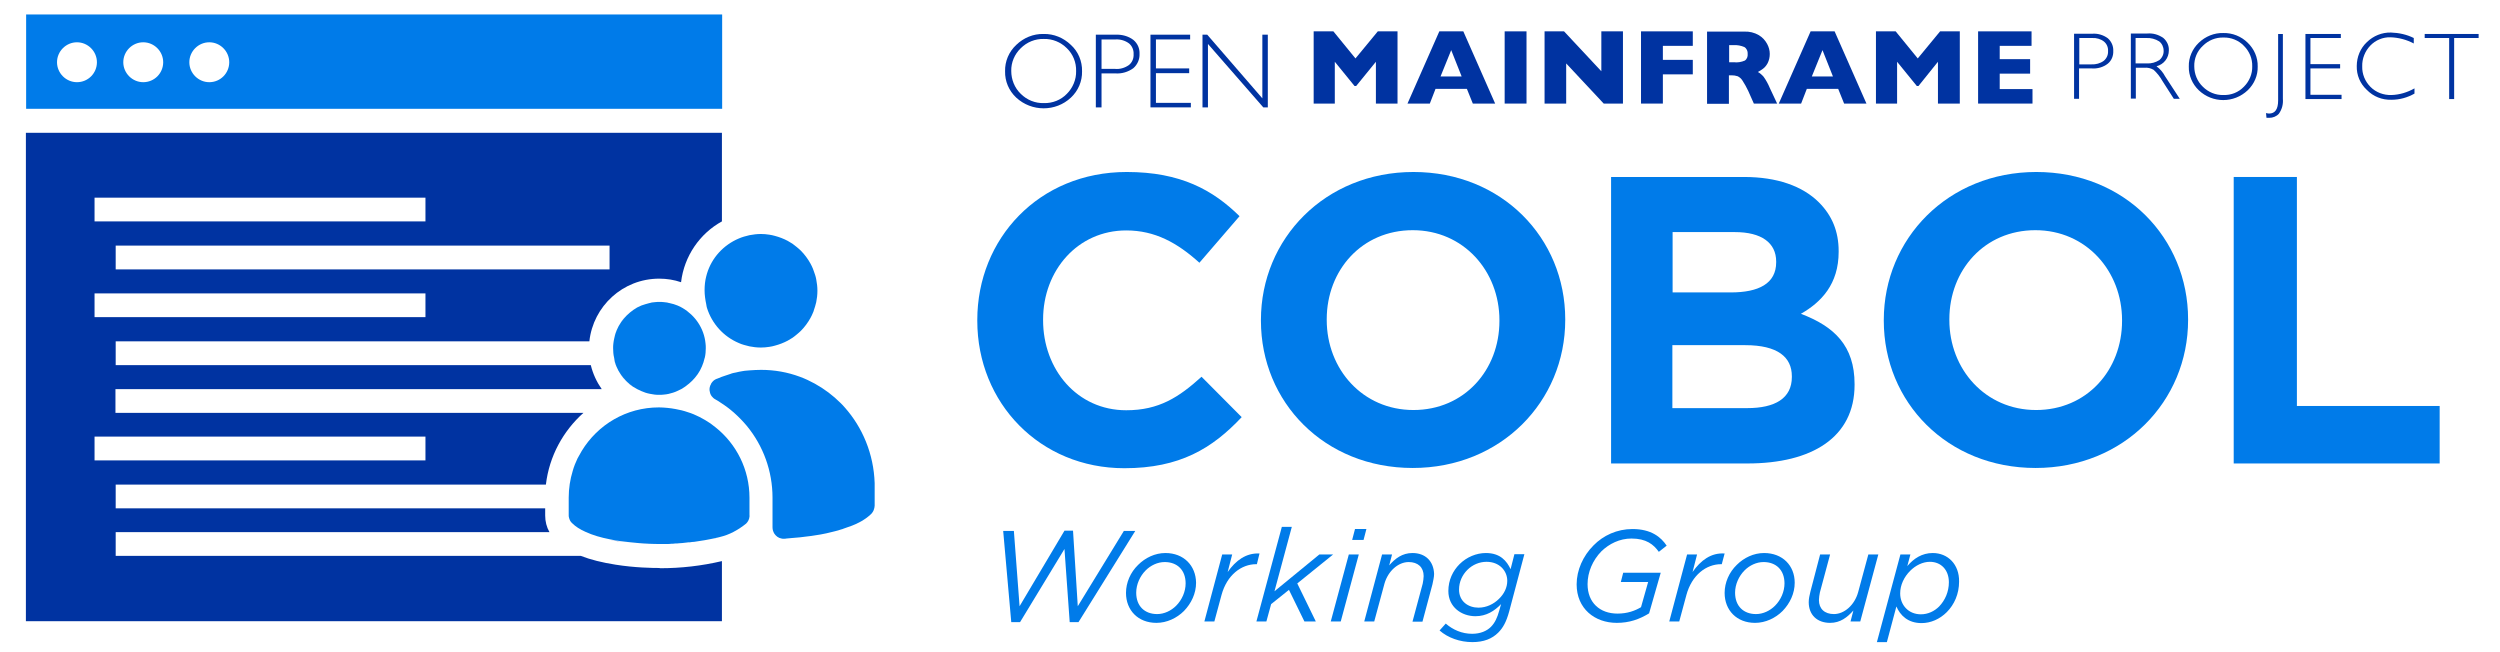 <?xml version="1.0" encoding="utf-8"?>
<!-- Generator: Adobe Illustrator 24.2.1, SVG Export Plug-In . SVG Version: 6.00 Build 0)  -->
<svg version="1.1" id="Layer_1" xmlns="http://www.w3.org/2000/svg" xmlns:xlink="http://www.w3.org/1999/xlink" x="0px" y="0px"
	 viewBox="0 0 1052.4 274.3" style="enable-background:new 0 0 1052.4 274.3;" xml:space="preserve">
<style type="text/css">
	.st0{fill:none;}
	.st1{fill:#0033A1;}
	.st2{fill:#007BE9;}
	.st3{fill:#FFFFFF;}
</style>
<path class="st0" d="M363.3,218.7c-0.6,0.4-1.2,0.7-1.9,1.1C362.1,219.5,362.7,219.1,363.3,218.7z"/>
<path class="st0" d="M308.9,223.9c-0.9,0.5-1.9,0.9-2.9,1.3C307,224.8,308,224.4,308.9,223.9z"/>
<path class="st0" d="M246.5,224L246.5,224c3,1.4,6.5,2.4,10.1,3.1v0C253.1,226.4,249.5,225.4,246.5,224z"/>
<path class="st0" d="M361.5,219.8c-1,0.5-2,1-3.1,1.4C359.5,220.8,360.5,220.3,361.5,219.8z"/>
<rect x="39.8" y="183.8" class="st0" width="139.3" height="10"/>
<rect x="39.8" y="83.2" class="st0" width="139.3" height="10"/>
<path class="st0" d="M358.4,221.3c-1.1,0.4-2.2,0.9-3.4,1.2C356.1,222.1,357.3,221.7,358.4,221.3z"/>
<rect x="39.8" y="123.5" class="st0" width="139.3" height="10"/>
<path class="st0" d="M350.2,223.9c-0.8,0.2-1.7,0.4-2.5,0.6C348.5,224.3,349.3,224.1,350.2,223.9z"/>
<path class="st0" d="M325.9,224.6c-0.5-0.8-0.8-1.7-0.8-2.7C325.1,223,325.4,223.9,325.9,224.6z"/>
<path class="st0" d="M305,158.4c0.5-0.2,1-0.3,1.5-0.5C306,158,305.5,158.2,305,158.4z"/>
<path class="st0" d="M307.4,157.6c0.4-0.1,0.9-0.3,1.3-0.4C308.3,157.4,307.9,157.5,307.4,157.6z"/>
<path class="st0" d="M336.4,226.2c-1.2,0.1-2.4,0.2-3.5,0.3C334.1,226.4,335.2,226.3,336.4,226.2z"/>
<path class="st0" d="M347.7,224.4c-0.8,0.2-1.7,0.3-2.5,0.5C346,224.8,346.8,224.6,347.7,224.4z"/>
<rect x="48.7" y="103.4" class="st0" width="207.9" height="10"/>
<path class="st0" d="M353.8,222.9c-0.8,0.2-1.6,0.5-2.4,0.7C352.2,223.3,353,223.1,353.8,222.9z"/>
<path class="st0" d="M345.1,224.9c-1.3,0.2-2.5,0.4-3.8,0.6C342.6,225.4,343.9,225.2,345.1,224.9z"/>
<path class="st0" d="M747.6,110.5v-0.3c0-7.9-6.2-12.4-17.4-12.4h-26.2v25.5h24.5C740.2,123.2,747.6,119.4,747.6,110.5z"/>
<path class="st0" d="M475.2,27.3c1.4-1.1,2.1-2.8,2-4.6c0.1-1.7-0.6-3.4-1.9-4.5c-1.6-1.2-3.6-1.8-5.6-1.7h-6v12.4h5.7
	C471.4,29.1,473.5,28.5,475.2,27.3z"/>
<path class="st0" d="M48.7,153.6h200.1c-0.5-2.2-0.8-4.5-0.8-6.9c0-1.1,0.1-2.1,0.2-3.1H48.7V153.6z"/>
<polygon class="st0" points="610.9,21.1 606.4,32.1 615.4,32.1 "/>
<path class="st0" d="M734.5,25.6c0.9-0.6,1.4-1.7,1.2-2.8h0c0.1-1.2-0.4-2.3-1.4-2.9c-1.4-0.7-2.9-0.9-4.5-0.8h-1.9v7.3h2
	C731.4,26.5,733,26.2,734.5,25.6z"/>
<polygon class="st0" points="767.2,21.1 762.8,32.1 771.7,32.1 "/>
<path class="st0" d="M908.9,25.3c1.2-0.9,1.9-2.4,1.8-4c0.1-1.5-0.6-3-1.9-3.9c-1.6-1-3.5-1.5-5.4-1.4H899v10.7h4.6
	C905.5,26.9,907.3,26.4,908.9,25.3z"/>
<path class="st0" d="M309.7,157c0.4-0.1,0.8-0.2,1.3-0.3C310.6,156.8,310.2,156.9,309.7,157z"/>
<path class="st0" d="M48.7,213.9h180.8v-4.4c0-1.9,0.1-3.8,0.4-5.6H48.7V213.9z"/>
<path class="st0" d="M48.7,173.7h197c3.1-2.7,6.5-5.1,10.2-6.9c-0.9-1-1.7-2-2.5-3.1H48.7V173.7z"/>
<path class="st0" d="M48.7,234h195.8c-4.5-1.8-8-4-10.7-6.6l-0.1-0.1l-0.1-0.1c-0.9-1-1.7-2.1-2.4-3.2H48.7V234z"/>
<path class="st0" d="M60.3,17.8c-4.6,0-8.4,3.8-8.4,8.4c0,4.6,3.8,8.4,8.4,8.4s8.4-3.8,8.4-8.4C68.7,21.6,65,17.8,60.3,17.8z"/>
<path class="st0" d="M88.1,17.8c-4.6,0-8.4,3.8-8.4,8.4c0,4.6,3.8,8.4,8.4,8.4s8.4-3.8,8.4-8.4C96.5,21.6,92.8,17.8,88.1,17.8z"/>
<path class="st0" d="M32.4,17.8c-4.6,0-8.4,3.8-8.4,8.4c0,4.6,3.8,8.4,8.4,8.4c4.6,0,8.4-3.8,8.4-8.4C40.8,21.6,37.1,17.8,32.4,17.8
	z"/>
<path class="st0" d="M439.4,43.4c3.6,0.1,7.1-1.3,9.7-3.9c2.6-2.5,4-6,3.9-9.6c0.1-3.6-1.3-7.1-3.9-9.6c-2.5-2.6-6-4-9.7-3.9
	c-3.6-0.1-7.1,1.3-9.7,3.9c-2.6,2.5-4.1,6-4,9.6c-0.1,3.6,1.4,7.1,4,9.6C432.2,42.1,435.7,43.5,439.4,43.4z"/>
<path class="st0" d="M885.6,25.6c1.2-1,1.9-2.5,1.8-4.1c0.1-1.5-0.6-3-1.7-4c-1.4-1.1-3.2-1.6-5-1.5l-5.4,0v11.1h5.1
	C882.3,27.2,884.1,26.7,885.6,25.6z"/>
<path class="st0" d="M944.6,19.4c-2.3-2.3-5.4-3.6-8.6-3.5c-3.3-0.1-6.4,1.2-8.7,3.5c-2.3,2.2-3.6,5.4-3.6,8.6
	c-0.1,3.2,1.2,6.3,3.6,8.6c2.3,2.3,5.4,3.6,8.7,3.5c3.2,0.1,6.4-1.2,8.6-3.5c2.3-2.2,3.6-5.4,3.5-8.6
	C948.2,24.7,946.9,21.6,944.6,19.4z"/>
<path class="st0" d="M364.2,218.1c0.8-0.6,1.6-1.2,2.3-1.9c0.4-0.5,0.8-1,1-1.6c-0.2,0.6-0.6,1.1-1,1.6
	C365.8,216.9,365,217.5,364.2,218.1z"/>
<path class="st0" d="M314.4,156.2c0.4-0.1,0.8-0.1,1.2-0.1C315.2,156.1,314.8,156.2,314.4,156.2z"/>
<path class="st0" d="M312.1,156.6c0.4-0.1,0.8-0.2,1.2-0.2C312.9,156.4,312.5,156.5,312.1,156.6z"/>
<path class="st0" d="M325.9,224.6c0.7,1,1.7,1.8,3,2C327.6,226.4,326.5,225.7,325.9,224.6z"/>
<path class="st1" d="M287.3,129.8c-0.7-0.4-1.4-0.8-2.2-1.1C285.9,129,286.6,129.4,287.3,129.8L287.3,129.8z"/>
<path class="st1" d="M279.5,127.3c0.8,0.1,1.6,0.2,2.3,0.4C281.1,127.5,280.3,127.3,279.5,127.3z"/>
<path class="st1" d="M296.6,150.9c0-0.1,0.1-0.2,0.1-0.3C296.7,150.7,296.6,150.8,296.6,150.9L296.6,150.9z"/>
<path class="st1" d="M288.6,162.8C288.6,162.8,288.6,162.8,288.6,162.8L288.6,162.8C288.6,162.8,288.6,162.8,288.6,162.8
	L288.6,162.8z"/>
<path class="st1" d="M277.5,239.1c-2.8,0-10.3-0.1-18.4-1.4c-5.7-0.9-10.5-2.1-14.6-3.7H48.7v-10h182.6c-1.2-2.1-1.8-4.5-1.8-7l0,0
	v0v-3H48.7v-10h181.1c1.4-12,7.3-22.6,15.8-30.2h-197v-10h204.7c-2.1-3-3.7-6.4-4.6-10.1H48.7v-10h199.4
	c1.6-14.8,14.1-26.4,29.4-26.4c3.2,0,6.3,0.5,9.2,1.5c1.3-11,7.9-20.5,17.2-25.6V55.9h-293v205.6h293v-25.3c-8.5,2-17.2,3-26,3
	L277.5,239.1z M256.6,113.4H48.7v-10h207.9V113.4z M39.8,83.2h139.3v10H39.8V83.2z M39.8,123.5h139.3v10H39.8V123.5z M39.8,183.8
	h139.3v10H39.8V183.8z"/>
<path class="st1" d="M266.6,130.5c1-0.7,2.1-1.3,3.3-1.8C268.8,129.2,267.7,129.8,266.6,130.5z"/>
<path class="st1" d="M258.5,142.4c0.3-1.1,0.6-2.2,1-3.3C259.1,140.1,258.8,141.2,258.5,142.4z"/>
<path class="st1" d="M261.3,135.8c0.7-1,1.5-2,2.4-2.9C262.8,133.8,262,134.7,261.3,135.8z"/>
<path class="st1" d="M273.2,127.7c0.8-0.2,1.5-0.3,2.3-0.4C274.7,127.3,274,127.5,273.2,127.7z"/>
<path class="st1" d="M266.6,162.9L266.6,162.9c-1-0.7-2-1.5-2.8-2.3C264.6,161.4,265.5,162.2,266.6,162.9z"/>
<path class="st1" d="M292.3,228.1c-0.6,0.1-1.2,0.2-1.8,0.2C291.1,228.3,291.7,228.2,292.3,228.1z"/>
<path class="st1" d="M289.1,228.5c-0.6,0.1-1.2,0.1-1.8,0.2C287.9,228.6,288.5,228.6,289.1,228.5z"/>
<path class="st1" d="M295.5,227.6c-0.6,0.1-1.2,0.2-1.9,0.3C294.2,227.8,294.9,227.7,295.5,227.6z"/>
<path class="st1" d="M285.9,228.8c-0.6,0-1.2,0.1-1.7,0.1C284.7,228.9,285.3,228.9,285.9,228.8z"/>
<path class="st1" d="M282.7,229c-0.6,0-1.1,0.1-1.7,0.1C281.5,229.1,282.1,229,282.7,229z"/>
<path class="st1" d="M273.1,229c-1.3-0.1-2.8-0.1-4.5-0.3C270.3,228.9,271.8,229,273.1,229z"/>
<path class="st1" d="M278,229.1c0.5,0,1,0,1.5,0c-0.6,0-1.3,0-1.9,0C277.7,229.1,277.8,229.1,278,229.1z"/>
<path class="st1" d="M268.7,228.8c-2.1-0.2-4.3-0.4-6.6-0.7C264.3,228.4,266.6,228.6,268.7,228.8z"/>
<path class="st1" d="M256.6,227.2c1.8,0.4,3.6,0.7,5.4,0.9C260.2,227.8,258.4,227.5,256.6,227.2L256.6,227.2z"/>
<path class="st1" d="M299.3,166.6c0.1,0.1,0.1,0.2,0.2,0.3l0,0C299.4,166.8,299.4,166.7,299.3,166.6L299.3,166.6z"/>
<path class="st1" d="M259.5,154.3c-0.5-1.2-0.9-2.4-1.1-3.7C258.7,151.9,259,153.1,259.5,154.3z"/>
<path class="st1" d="M240.9,220.3c-0.7-0.7-1.1-1.5-1.3-2.4C239.8,218.8,240.2,219.6,240.9,220.3c1.5,1.5,3.4,2.7,5.7,3.7h0
	C244.3,223,242.4,221.8,240.9,220.3z"/>
<path class="st1" d="M263.7,160.5c-0.9-0.9-1.7-1.9-2.4-2.9C262,158.7,262.8,159.6,263.7,160.5z"/>
<path class="st1" d="M298.8,227c-0.7,0.1-1.4,0.3-2.1,0.4C297.4,227.3,298.1,227.1,298.8,227z"/>
<path class="st1" d="M303,226.1c-1,0.3-2.1,0.5-3.1,0.7C300.9,226.6,301.9,226.3,303,226.1z"/>
<path class="st2" d="M304,6.1h-293v39.7h293V6.1z M32.4,34.6c-4.6,0-8.4-3.8-8.4-8.4c0-4.6,3.8-8.4,8.4-8.4c4.6,0,8.4,3.8,8.4,8.4
	C40.8,30.8,37.1,34.6,32.4,34.6z M60.3,34.6c-4.6,0-8.4-3.8-8.4-8.4c0-4.6,3.8-8.4,8.4-8.4s8.4,3.8,8.4,8.4
	C68.7,30.8,65,34.6,60.3,34.6z M88.1,34.6c-4.6,0-8.4-3.8-8.4-8.4c0-4.6,3.8-8.4,8.4-8.4s8.4,3.8,8.4,8.4
	C96.5,30.8,92.8,34.6,88.1,34.6z"/>
<path class="st2" d="M473.3,197.1c23.3,0,37-8.3,49.4-21.5l-16.9-17c-9.5,8.6-17.9,14.1-31.7,14.1c-20.7,0-35-17.2-35-37.9v-0.3
	c0-20.7,14.6-37.5,35-37.5c12.1,0,21.5,5.2,30.8,13.6L521.8,91c-11.2-11-24.8-18.6-47.5-18.6c-37,0-62.9,28.1-62.9,62.3v0.3
	C411.4,169.7,437.8,197.1,473.3,197.1z"/>
<path class="st2" d="M595,72.4c-37.2,0-64.2,28.1-64.2,62.3v0.3c0,34.3,26.7,62,63.9,62c37.2,0,64.2-28.1,64.2-62.3v-0.3
	C658.9,100.2,632.2,72.4,595,72.4z M631.2,135.1c0,20.7-14.8,37.5-36.2,37.5c-21.4,0-36.5-17.2-36.5-37.9v-0.3
	c0-20.7,14.8-37.5,36.2-37.5c21.4,0,36.5,17.2,36.5,37.9V135.1z"/>
<path class="st1" d="M875.3,28.8h5.2c2.4,0.2,4.9-0.5,6.8-2c1.6-1.3,2.4-3.3,2.3-5.4c0.1-2-0.8-4-2.3-5.3c-1.9-1.4-4.3-2.1-6.6-1.9
	h-7.6v27.4h2.1V28.8z M875.3,16l5.4,0c1.8-0.1,3.6,0.4,5,1.5c1.2,1,1.8,2.5,1.7,4c0.1,1.6-0.6,3.1-1.8,4.1c-1.5,1.1-3.4,1.6-5.2,1.5
	h-5.1V16z"/>
<path class="st1" d="M899,28.5h3.7c1.4-0.1,2.7,0.2,3.9,0.9c1.5,1.4,2.7,2.9,3.7,4.7l4.8,7.5h2.5l-6.2-9.5c-0.9-1.7-2.1-3.1-3.6-4.2
	c3.1-0.8,5.2-3.5,5.2-6.7c0.1-2-0.8-3.9-2.3-5.2c-2-1.4-4.3-2.1-6.7-1.9h-7v27.4h2.1V28.5z M899,16h4.5c1.9-0.1,3.8,0.4,5.4,1.4
	c1.2,0.9,1.9,2.4,1.9,3.9c0.1,1.5-0.6,3-1.8,4c-1.6,1-3.4,1.5-5.3,1.4H899V16z"/>
<path class="st1" d="M950.4,28c0.1-3.8-1.5-7.4-4.2-10c-2.7-2.7-6.5-4.2-10.3-4.1c-3.8-0.1-7.5,1.4-10.3,4.1
	c-2.7,2.6-4.3,6.2-4.2,10c-0.1,3.8,1.5,7.4,4.2,10c5.8,5.5,14.8,5.5,20.6,0C949,35.3,950.5,31.7,950.4,28z M936,40
	c-3.3,0.1-6.4-1.2-8.7-3.5c-2.3-2.2-3.6-5.3-3.6-8.6c-0.1-3.2,1.2-6.4,3.6-8.6c2.3-2.3,5.4-3.6,8.7-3.5c3.2-0.1,6.4,1.2,8.6,3.5
	c2.3,2.3,3.6,5.4,3.5,8.6c0.1,3.2-1.2,6.3-3.5,8.6C942.3,38.9,939.2,40.1,936,40z"/>
<path class="st1" d="M955.3,49.6c1.5,0,3-0.6,4-1.7c1.3-1.8,1.9-4,1.7-6.3V14.3H959v28c0,3.7-1.3,5.5-3.8,5.5
	c-0.4,0-0.8-0.1-1.3-0.2l0.2,2C954.5,49.6,954.9,49.6,955.3,49.6z"/>
<polygon class="st1" points="985.7,39.9 972.6,39.9 972.6,28.8 985.1,28.8 985.1,27 972.6,27 972.6,16 985.4,16 985.4,14.3 
	970.5,14.3 970.5,41.7 985.7,41.7 "/>
<path class="st1" d="M1006.7,42c3.4,0,6.7-0.9,9.7-2.6v-2.2c-3,1.7-6.3,2.7-9.7,2.8c-3.3,0.1-6.5-1.1-8.8-3.4
	c-2.3-2.3-3.6-5.4-3.5-8.7c-0.1-3.2,1.2-6.4,3.4-8.7c2.2-2.3,5.3-3.6,8.5-3.5c3.4,0.1,6.8,1,9.8,2.6v-2.3c-3-1.5-6.3-2.2-9.6-2.3
	c-3.8-0.1-7.4,1.4-10.1,4c-2.8,2.6-4.3,6.3-4.3,10.1c-0.1,3.8,1.4,7.4,4.2,10C999.1,40.7,1002.8,42.1,1006.7,42z"/>
<polygon class="st1" points="1020.7,14.3 1020.7,16 1031,16 1031,41.7 1033.1,41.7 1033.1,16 1043.4,16 1043.4,14.3 "/>
<polygon class="st1" points="561.9,26 570.2,36.2 570.9,36.2 579.2,26 579.2,43.6 588.3,43.6 588.3,13.2 580,13.2 570.6,24.6 
	561.3,13.2 553,13.2 553,43.6 561.9,43.6 "/>
<path class="st1" d="M604.3,37.4h13.2l2.5,6.2h9.4l-13.4-30.4h-10.1l-13.4,30.4h9.4L604.3,37.4z M610.9,21.1l4.4,11.1h-8.9
	L610.9,21.1z"/>
<rect x="633.4" y="13.2" class="st1" width="9.2" height="30.4"/>
<polygon class="st1" points="683.2,43.6 683.2,13.2 674.1,13.2 674.1,30 658.4,13.2 650.2,13.2 650.2,43.6 659.3,43.6 659.3,26.7 
	675.1,43.6 "/>
<polygon class="st1" points="700,31.3 712.6,31.3 712.6,25.2 700,25.2 700,19.3 712.6,19.3 712.6,13.2 690.8,13.2 690.8,43.6 
	700,43.6 "/>
<path class="st1" d="M727.9,31.7h1c0.9,0,1.7,0.1,2.6,0.4c0.8,0.4,1.5,1,2,1.8c0.9,1.4,1.7,2.8,2.4,4.3l2.4,5.4h9.8l-3.1-6.6
	c-0.7-1.7-1.6-3.3-2.6-4.7c-0.7-0.8-1.5-1.5-2.4-2c0.8-0.4,1.5-0.9,2.2-1.4c0.8-0.6,1.4-1.4,1.9-2.3c0.6-1.2,0.9-2.5,0.9-3.9
	c0-1.5-0.4-2.9-1.1-4.2c-0.8-1.5-2-2.8-3.5-3.7c-1.9-1.1-4-1.6-6.2-1.5h-15.6v30.4h9.2V31.7z M727.9,19h1.9c1.5-0.1,3.1,0.2,4.5,0.8
	c1,0.6,1.5,1.8,1.4,2.9h0c0.1,1.1-0.3,2.2-1.2,2.8c-1.4,0.6-3,0.9-4.6,0.7h-2V19z"/>
<path class="st1" d="M760.6,37.4h13.2l2.5,6.2h9.4l-13.4-30.4h-10.1l-13.4,30.4h9.4L760.6,37.4z M767.2,21.1l4.4,11.1h-8.9
	L767.2,21.1z"/>
<polygon class="st1" points="798.6,26 806.9,36.2 807.6,36.2 815.8,26 815.8,43.6 825,43.6 825,13.2 816.7,13.2 807.3,24.6 
	798,13.2 789.7,13.2 789.7,43.6 798.6,43.6 "/>
<polygon class="st1" points="855.6,37.5 841.8,37.5 841.8,31 854.6,31 854.6,24.9 841.8,24.9 841.8,19.3 855.2,19.3 855.2,13.2 
	832.7,13.2 832.7,43.6 855.6,43.6 "/>
<path class="st1" d="M450.8,41.1c3.1-2.9,4.8-6.9,4.7-11.1c0.1-4.2-1.6-8.3-4.7-11.1c-3.1-3-7.2-4.7-11.5-4.6
	c-4.3-0.1-8.4,1.6-11.5,4.6c-3.1,2.9-4.8,6.9-4.7,11.1c-0.1,4.2,1.6,8.2,4.7,11.1C434.3,47.1,444.4,47.1,450.8,41.1z M429.7,20.3
	c2.6-2.6,6.1-4,9.7-3.9c3.6-0.1,7.1,1.3,9.7,3.9c2.6,2.5,4,6,3.9,9.6c0.1,3.6-1.4,7.1-3.9,9.6c-2.5,2.6-6,4-9.7,3.9
	c-3.6,0.1-7.1-1.3-9.7-3.9c-2.6-2.5-4-6-4-9.6C425.6,26.3,427.1,22.8,429.7,20.3z"/>
<path class="st1" d="M463.7,30.9h5.8c2.7,0.2,5.4-0.6,7.6-2.2c1.7-1.5,2.7-3.7,2.6-6c0.1-2.3-0.8-4.4-2.6-5.9
	c-2.1-1.6-4.8-2.3-7.4-2.2h-8.4v30.6h2.4V30.9z M463.7,16.6h6c2-0.1,4,0.5,5.6,1.7c1.3,1.1,2,2.8,1.9,4.5c0.1,1.8-0.6,3.5-2,4.6
	c-1.7,1.2-3.8,1.8-5.8,1.6h-5.7V16.6z"/>
<polygon class="st1" points="501.3,43.3 486.6,43.3 486.6,30.8 500.6,30.8 500.6,28.8 486.6,28.8 486.6,16.6 501,16.6 501,14.6 
	484.3,14.6 484.3,45.2 501.3,45.2 "/>
<polygon class="st1" points="508.5,18.5 531.8,45.2 533.7,45.2 533.7,14.6 531.4,14.6 531.4,41.4 508.2,14.6 506.2,14.6 506.2,45.2 
	508.5,45.2 "/>
<path class="st2" d="M774,106v-0.3c0-8.3-2.8-15-8.3-20.5c-6.9-6.9-17.7-10.7-31.5-10.7h-56v120.6h57.4c27.2,0,45.1-11,45.1-33.1
	v-0.3c0-16.2-8.6-24.3-22.6-29.6C766.7,127.2,774,119.6,774,106z M704.1,97.7h26.2c11.2,0,17.4,4.5,17.4,12.4v0.3
	c0,9-7.4,12.7-19.1,12.7h-24.5V97.7z M754.3,158.7c0,9-7.1,13.1-18.8,13.1h-31.5v-26.5h30.7c13.6,0,19.6,5,19.6,13.1V158.7z"/>
<path class="st2" d="M857.2,72.4c-37.2,0-64.2,28.1-64.2,62.3v0.3c0,34.3,26.7,62,63.9,62c37.2,0,64.2-28.1,64.2-62.3v-0.3
	C921.1,100.2,894.4,72.4,857.2,72.4z M893.3,135.1c0,20.7-14.8,37.5-36.2,37.5c-21.4,0-36.5-17.2-36.5-37.9v-0.3
	c0-20.7,14.8-37.5,36.2-37.5c21.4,0,36.5,17.2,36.5,37.9V135.1z"/>
<polygon class="st2" points="966.9,74.5 940.3,74.5 940.3,195.1 1027,195.1 1027,170.9 966.9,170.9 "/>
<path class="st2" d="M297.6,129.6c2.1,6.7,7,12.1,13.4,14.8c0.7,0.3,1.4,0.6,2.2,0.8c0.7,0.2,1.5,0.4,2.3,0.6
	c1.5,0.3,3.1,0.5,4.8,0.5c1.2,0,2.4-0.1,3.6-0.3c0.8-0.1,1.6-0.3,2.3-0.5c1.9-0.5,3.7-1.2,5.4-2.1c0.7-0.4,1.3-0.8,2-1.2
	c0.6-0.4,1.2-0.9,1.8-1.4c0.6-0.5,1.2-1,1.7-1.5c1.6-1.6,3-3.5,4.1-5.5c0.4-0.7,0.7-1.4,1-2.1c0.2-0.4,0.3-0.7,0.4-1.1
	c0.4-1.1,0.7-2.2,1-3.4c0.3-1.5,0.5-3.1,0.5-4.8s-0.2-3.2-0.5-4.8c-0.2-1.2-0.6-2.3-1-3.4c-0.1-0.4-0.3-0.7-0.4-1.1
	c-0.3-0.7-0.6-1.4-1-2.1c-1.1-2-2.5-3.9-4.1-5.5c-0.5-0.5-1.1-1-1.7-1.5c-0.6-0.5-1.2-0.9-1.8-1.4c-0.6-0.4-1.3-0.8-2-1.2
	c-1.7-0.9-3.5-1.6-5.4-2.1c-0.8-0.2-1.5-0.4-2.3-0.5c-1.2-0.2-2.4-0.3-3.6-0.3c-1.6,0-3.2,0.2-4.8,0.5c-0.8,0.2-1.5,0.4-2.3,0.6
	c-0.7,0.2-1.5,0.5-2.2,0.8c-6.4,2.7-11.4,8.1-13.4,14.8c-0.1,0.4-0.2,0.7-0.3,1.1c-0.5,1.9-0.7,3.9-0.7,5.9s0.3,4,0.7,5.9
	C297.4,128.9,297.5,129.2,297.6,129.6z"/>
<path class="st2" d="M259.5,154.3c0.5,1.2,1.1,2.3,1.8,3.3c0.7,1,1.5,2,2.4,2.9c0.9,0.9,1.8,1.6,2.8,2.3c1.1,0.7,2.2,1.3,3.4,1.8
	c0.6,0.2,1.2,0.5,1.8,0.7c1.2,0.4,2.5,0.6,3.8,0.8c0.7,0.1,1.3,0.1,2,0.1s1.3,0,2-0.1c1.3-0.1,2.6-0.4,3.8-0.8
	c0.6-0.2,1.2-0.4,1.8-0.7c1.2-0.5,2.3-1.1,3.4-1.9c0,0,0.1,0,0.1-0.1c2-1.4,3.7-3.1,5.1-5.1c0.7-1,1.3-2.1,1.8-3.3
	c0.5-1.1,0.8-2.2,1.1-3.4c0-0.1,0.1-0.2,0.1-0.3c0.3-1.3,0.4-2.6,0.4-3.9c0-0.7,0-1.3-0.1-2c-0.6-6.4-4.4-11.8-9.6-14.9
	c-0.7-0.4-1.4-0.8-2.2-1.1c-1-0.4-2.2-0.8-3.3-1c-0.8-0.2-1.5-0.3-2.3-0.4c-0.7-0.1-1.3-0.1-2-0.1s-1.3,0-2,0.1
	c-0.8,0.1-1.6,0.2-2.3,0.4c-1.1,0.3-2.2,0.6-3.3,1c-1.2,0.5-2.3,1.1-3.3,1.8c-1,0.7-2,1.5-2.9,2.4c-0.9,0.9-1.7,1.9-2.4,2.9
	s-1.3,2.1-1.8,3.3c-0.4,1-0.8,2.2-1,3.3c-0.2,0.8-0.3,1.5-0.4,2.3c-0.1,0.7-0.1,1.3-0.1,2c0,1.3,0.1,2.7,0.4,3.9
	C258.7,151.9,259,153.1,259.5,154.3z"/>
<path class="st2" d="M355.5,171.4c-0.5-0.6-1-1.1-1.6-1.7c-3.2-3.2-6.9-6-10.9-8.2c-2-1.1-4.1-2.1-6.3-2.9
	c-5.1-1.9-10.6-2.9-16.3-2.9c-1.6,0-3.2,0.1-4.7,0.2c-0.4,0-0.8,0.1-1.2,0.1c-0.4,0-0.7,0.1-1.1,0.1c-0.4,0.1-0.8,0.1-1.2,0.2
	c-0.4,0.1-0.7,0.1-1.1,0.2c-0.4,0.1-0.8,0.2-1.3,0.3c-0.3,0.1-0.7,0.1-1,0.2c-0.4,0.1-0.9,0.2-1.3,0.4c-0.3,0.1-0.6,0.2-0.9,0.3
	c-0.5,0.2-1,0.3-1.5,0.5c-1,0.3-2,0.7-2.9,1.1c-0.4,0.1-0.8,0.3-1.2,0.5c-0.7,0.4-1.3,1.1-1.7,1.8c0,0,0,0,0,0.1
	c-0.5,0.8-0.7,1.8-0.6,2.7c0.1,0.7,0.3,1.5,0.7,2.1c0.1,0.1,0.1,0.2,0.2,0.3c0.4,0.5,0.9,1,1.5,1.3c0.7,0.4,1.4,0.8,2.1,1.3
	c4.3,2.7,8,6.1,11.2,9.9c6.9,8.4,10.8,19,10.8,30.2V222c0,1,0.3,1.9,0.8,2.7c0.7,1,1.7,1.8,3,2c0.3,0.1,0.6,0.1,1,0.1h0
	c0.3,0,0.6,0,1-0.1c0.7-0.1,1.4-0.1,2.2-0.2c1.1-0.1,2.3-0.2,3.5-0.3c1.6-0.2,3.2-0.4,4.9-0.6c1.3-0.2,2.5-0.4,3.8-0.6
	c0.8-0.2,1.7-0.3,2.5-0.5c0.8-0.2,1.7-0.4,2.5-0.6c0.4-0.1,0.8-0.2,1.2-0.3c0.8-0.2,1.6-0.4,2.4-0.7c0.4-0.1,0.8-0.2,1.2-0.4
	c1.2-0.4,2.3-0.8,3.4-1.2s2.1-0.9,3.1-1.4c0.6-0.3,1.3-0.7,1.9-1.1c0.3-0.2,0.6-0.4,0.9-0.6c0.8-0.6,1.6-1.2,2.3-1.9
	c0.4-0.5,0.8-1,1-1.6s0.4-1.2,0.4-1.8v-9.5l0,0C367.8,191.1,363.1,179.9,355.5,171.4z"/>
<path class="st2" d="M315.5,217.5c0-0.2,0.1-0.4,0-0.6v-7.4v0c0-11.7-5.4-22.6-14.4-29.7c-0.7-0.5-1.4-1.1-2.1-1.6
	c-1.5-1-3-1.9-4.6-2.7c-1.6-0.8-3.2-1.5-4.9-2c-1.7-0.6-3.4-1-5.1-1.3c-1.1-0.2-2.3-0.4-3.5-0.5s-2.3-0.2-3.5-0.2
	c-13.8,0-25.8,7.3-32.5,18.3c-0.6,1-1.2,2.1-1.8,3.2c-0.8,1.7-1.5,3.4-2,5.2c-1.1,3.6-1.7,7.4-1.7,11.3v7.4c0,0.3,0,0.6,0.1,0.9
	c0.2,0.9,0.6,1.8,1.3,2.4c1.5,1.5,3.4,2.7,5.7,3.7c3,1.4,6.5,2.4,10.1,3.1c1.8,0.4,3.6,0.7,5.4,0.9c2.3,0.3,4.6,0.5,6.6,0.7
	c1.6,0.1,3.2,0.2,4.5,0.3c2,0.1,3.5,0.1,4.4,0.1c0.6,0,1.3,0,1.9,0c0.5,0,1,0,1.5,0c0.6,0,1.1,0,1.7-0.1c0.5,0,1,0,1.5-0.1
	c0.6,0,1.2-0.1,1.7-0.1c0.5,0,1-0.1,1.4-0.1c0.6-0.1,1.2-0.1,1.8-0.2c0.5-0.1,0.9-0.1,1.4-0.1c0.6-0.1,1.2-0.2,1.8-0.2
	c0.4-0.1,0.9-0.1,1.3-0.2c0.6-0.1,1.2-0.2,1.9-0.3c0.4-0.1,0.8-0.1,1.3-0.2c0.7-0.1,1.4-0.3,2.1-0.4c0.3-0.1,0.7-0.1,1-0.2
	c1-0.2,2.1-0.5,3.1-0.7c1-0.2,2.1-0.6,3-0.9c1-0.4,2-0.8,2.9-1.3c1.9-1,3.7-2.2,5.3-3.5C314.9,219.6,315.4,218.6,315.5,217.5z"/>
<polygon class="st2" points="473.1,223.5 453.7,255.2 451.7,223.4 448.1,223.4 429.2,255.2 426.8,223.5 422.3,223.5 425.7,261.9 
	429.4,261.9 448.1,231.1 450.3,261.9 454,261.9 477.9,223.5 "/>
<path class="st2" d="M490.6,232.8c-4.4,0-8.5,2-11.5,5c-3.2,3.1-5.1,7.4-5.1,11.8c0,7.3,5.1,12.6,12.8,12.6c4.4,0,8.6-2,11.6-5
	c3.1-3.2,5.1-7.4,5.1-11.9C503.4,238.1,498.3,232.8,490.6,232.8z M495.1,255c-2.1,2.1-5,3.5-8,3.5c-5.2,0-8.8-3.3-8.8-9
	c0-3.5,1.6-7,4-9.4c2.1-2.1,5-3.5,8-3.5c5.2,0,8.8,3.3,8.8,9C499.1,249,497.6,252.5,495.1,255z"/>
<path class="st2" d="M530.2,233c-5.6-0.3-10,2.9-13.4,7.8l1.9-7.4h-4.2l-7.5,28.2h4.2l3-11.1c2.3-8.5,8.4-13,14.6-13h0.3L530.2,233z
	"/>
<polygon class="st2" points="561.2,233.4 555.4,233.4 536.5,248.9 543.8,221.8 539.6,221.8 528.9,261.6 533.1,261.6 535.1,254.3 
	542.6,248.3 549.1,261.6 553.9,261.6 546.1,245.6 "/>
<polygon class="st2" points="560.2,261.6 564.4,261.6 572,233.4 567.8,233.4 "/>
<polygon class="st2" points="570.4,222.7 569.2,227.3 574,227.3 575.2,222.7 "/>
<path class="st2" d="M594.6,232.8c-4.3,0-7.3,2.3-9.8,5.2l1.2-4.6h-4.2l-7.5,28.2h4.2l4.3-15.9c1.5-5.3,5.8-9.1,10.2-9.1
	c3.9,0,6.3,2.2,6.3,5.9c0,0.9-0.2,2.2-0.4,3.2l-4.3,16h4.2l4.2-15.7c0.3-1.5,0.7-3.1,0.7-4.4C603.5,236.2,600,232.8,594.6,232.8z"/>
<path class="st2" d="M635.9,239.6c-1.6-3.4-4.3-6.8-10.4-6.8c-4,0-8.1,1.7-11.1,4.7c-2.8,2.8-4.7,6.7-4.7,11.3
	c0,6.8,5.6,10.6,11.4,10.6c4.6,0,8-2.2,10.8-5.1l-0.8,2.8c-0.8,2.9-1.8,5.1-3.5,6.8c-1.7,1.7-4.4,2.9-7.9,2.9
	c-4.3,0-8.1-1.7-11.1-4.3l-2.6,2.9c3.5,3.1,8.6,4.9,13.8,4.9c4.8,0,8.3-1.4,10.9-4c2-2,3.4-4.5,4.6-8.9l6.4-24.1h-4.2L635.9,239.6z
	 M631,252.1c-2.2,2.2-5.3,3.7-8.6,3.7c-4.3,0-8.2-2.6-8.2-7.6c0-3.3,1.4-6.2,3.5-8.3c2.2-2.2,5.1-3.4,8.1-3.4c5.4,0,8.7,3.8,8.7,8
	C634.5,247.3,633.2,250,631,252.1z"/>
<path class="st2" d="M686.8,226.7c6.2,0,9.3,2.5,11.5,5.6l3.3-2.6c-2.4-3.6-6.5-7-14.4-7c-6.5,0-12.3,2.7-16.4,6.9
	c-4.4,4.4-7.1,10.4-7.1,16.4c0,10.2,7.6,16.2,16.9,16.2c5.3,0,9.5-1.5,13.6-4l4.9-17.1h-15.8l-1,3.9h11.5l-3,10.6
	c-2.5,1.5-5.7,2.7-9.9,2.7c-7.4,0-12.6-4.6-12.6-12.4c0-5.1,2.2-10.1,5.8-13.8C677.4,228.9,681.8,226.7,686.8,226.7z"/>
<path class="st2" d="M712.5,240.8l1.9-7.4h-4.2l-7.5,28.2h4.2l3-11.1c2.3-8.5,8.4-13,14.6-13h0.3l1.2-4.5
	C720.3,232.6,715.9,235.9,712.5,240.8z"/>
<path class="st2" d="M742.6,232.8c-4.4,0-8.5,2-11.5,5c-3.2,3.1-5.1,7.4-5.1,11.8c0,7.3,5.1,12.6,12.8,12.6c4.4,0,8.6-2,11.6-5
	c3.1-3.2,5.1-7.4,5.1-11.9C755.5,238.1,750.4,232.8,742.6,232.8z M747.2,255c-2.1,2.1-5,3.5-8,3.5c-5.2,0-8.8-3.3-8.8-9
	c0-3.5,1.6-7,4-9.4c2.1-2.1,5-3.5,8-3.5c5.2,0,8.8,3.3,8.8,9C751.2,249,749.7,252.5,747.2,255z"/>
<path class="st2" d="M786.5,233.4l-4.3,15.9c-1.5,5.4-5.8,9.2-10.2,9.2c-3.9,0-6.3-2.2-6.3-5.9c0-0.9,0.2-2.2,0.4-3.2l4.3-16h-4.2
	l-4.1,15.7c-0.4,1.5-0.7,3.1-0.7,4.4c0,5.3,3.5,8.7,9,8.7c4.3,0,7.2-2.3,9.8-5.2l-1.2,4.6h4.1l7.6-28.2H786.5z"/>
<path class="st2" d="M813.6,232.8c-4.5,0-8,2.3-10.7,5.5l1.3-4.9H800l-9.9,36.9h4.2l4-15c1.6,3.7,4.8,7,10.6,7
	c3.9,0,7.7-1.7,10.6-4.6c3.2-3.2,5.2-7.7,5.2-12.9C824.8,237.6,820,232.8,813.6,232.8z M816.3,255.3c-2,2-4.7,3.3-7.7,3.3
	c-5.2,0-8.7-3.9-8.7-8.8c0-3.6,1.7-7,4.2-9.5c2.3-2.3,5.3-3.8,8.3-3.8c4.7,0,8,3.4,8,8.6C820.4,249.1,818.8,252.7,816.3,255.3z"/>
</svg>
